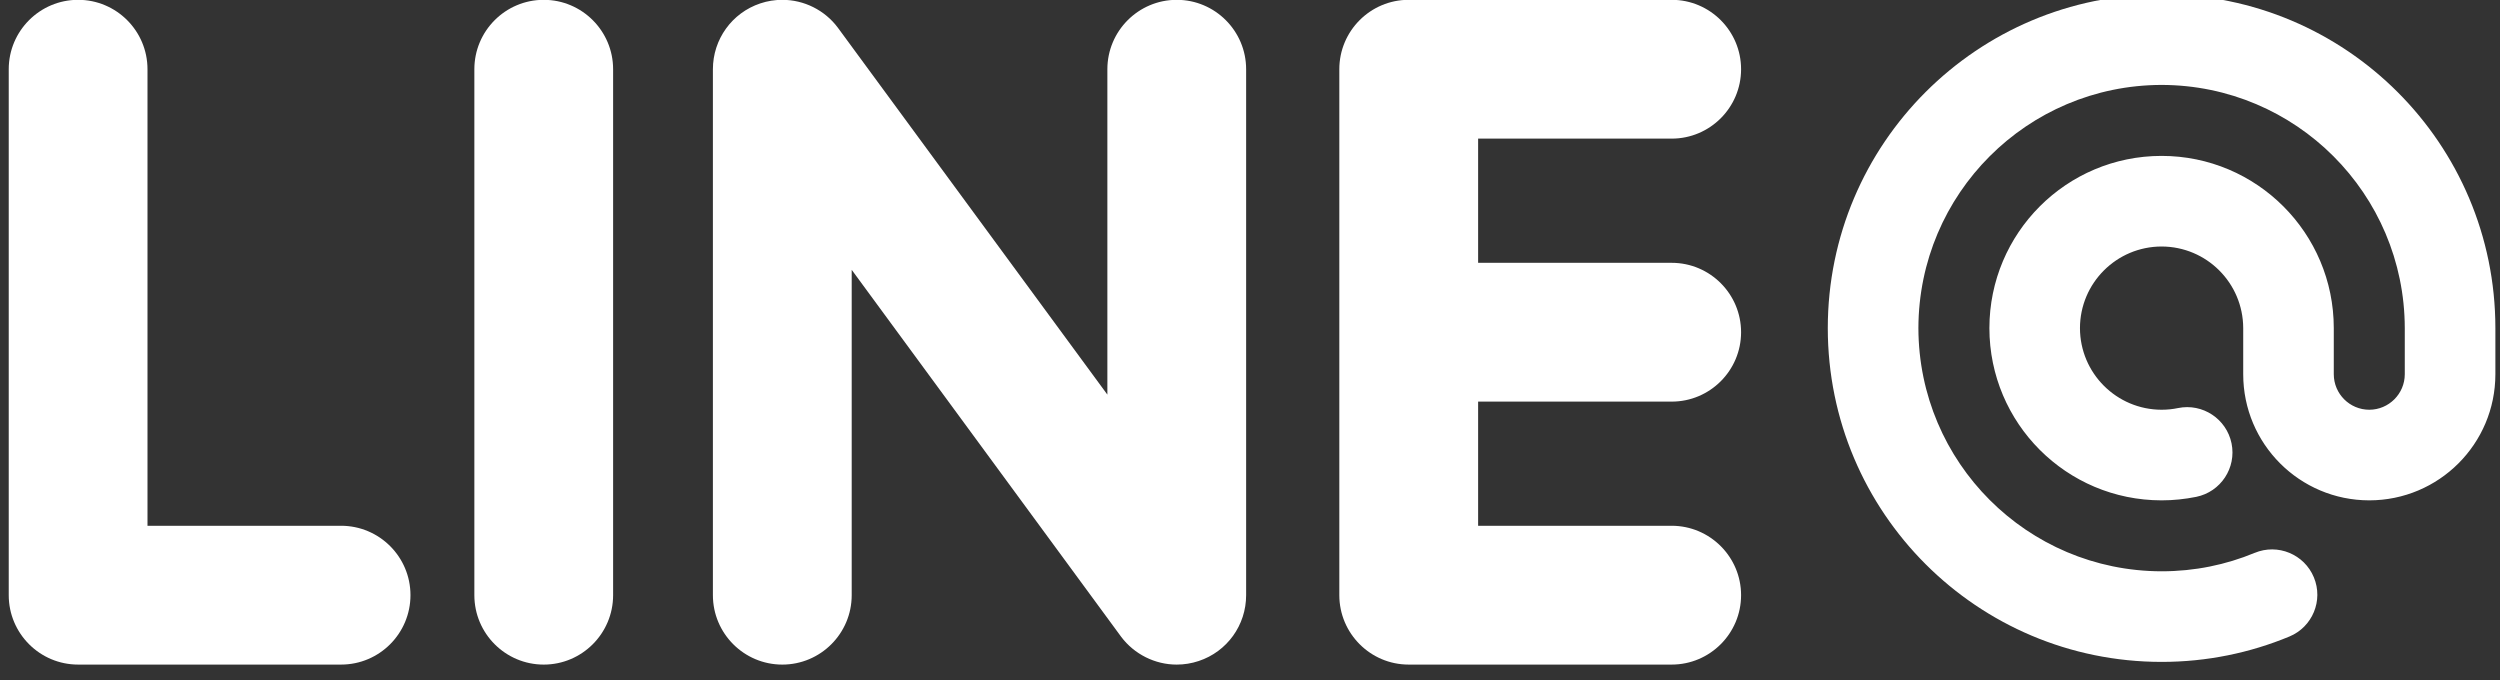 <?xml version="1.0" encoding="UTF-8"?>
<svg width="1025px" height="279px" viewBox="0 0 1025 279" version="1.1" xmlns="http://www.w3.org/2000/svg" xmlns:xlink="http://www.w3.org/1999/xlink">
    <rect x="0" y="0" width="1025" height="279" fill="#333333" stroke="none"/>
    <!-- Generator: Sketch 42 (36781) - http://www.bohemiancoding.com/sketch -->
    <title>LINEat_logotype_CMKY_white_noBg</title>
    <desc>Created with Sketch.</desc>
    <defs></defs>
    <g id="Page-1" stroke="none" stroke-width="1" fill="none" fill-rule="evenodd">
        <g id="LINEat_logotype_CMKY_white_noBg" fill-rule="nonzero" fill="#FFFFFF">
            <g id="TypeA" transform="translate(0.668, -5.666)">
                <path d="M684.725,170.327 C700.425,170.327 713.175,157.56 713.175,141.881 C713.175,126.181 700.425,113.422 684.725,113.422 L605.362,113.422 L605.362,62.501 L684.725,62.501 C700.425,62.501 713.175,49.738 713.175,34.05 C713.175,18.35 700.425,5.592 684.725,5.592 L576.879,5.592 C561.204,5.592 548.454,18.35 548.454,34.05 L548.454,249.678 C548.454,265.387 561.221,278.145 576.879,278.145 L684.725,278.145 C700.4,278.145 713.175,265.387 713.175,249.678 C713.175,234.003 700.4,221.232 684.725,221.232 L605.362,221.232 L605.362,170.327 L684.725,170.327 Z" id="Shape"></path>
                <path d="M481.804,5.596 C466.121,5.596 453.354,18.354 453.354,34.055 L453.354,167.456 L342.829,16.988 C337.488,9.842 328.996,5.596 320.087,5.596 C317.046,5.596 313.992,6.071 311.058,7.058 C299.425,10.942 291.621,21.788 291.621,34.055 L291.621,249.682 C291.621,265.391 304.379,278.149 320.079,278.149 C335.771,278.149 348.529,265.391 348.529,249.682 L348.529,116.289 L459.021,266.766 C464.387,273.895 472.892,278.149 481.754,278.149 C484.825,278.149 487.863,277.666 490.804,276.682 C502.458,272.82 510.246,261.97 510.246,249.682 L510.246,34.055 C510.246,18.354 497.492,5.596 481.804,5.596" id="Shape"></path>
                <path d="M222.267,5.596 C206.562,5.596 193.817,18.354 193.817,34.055 L193.817,249.682 C193.817,265.391 206.562,278.149 222.267,278.149 C237.942,278.149 250.708,265.391 250.708,249.682 L250.708,34.055 C250.708,18.354 237.942,5.596 222.267,5.596" id="Shape"></path>
                <path d="M139.183,221.232 L59.804,221.232 L59.804,34.05 C59.804,18.35 47.062,5.592 31.363,5.592 C15.662,5.592 2.913,18.35 2.913,34.05 L2.913,249.678 C2.913,265.387 15.662,278.145 31.363,278.145 L139.183,278.145 C154.883,278.145 167.625,265.387 167.625,249.678 C167.625,233.999 154.883,221.232 139.183,221.232" id="Shape"></path>
                <path d="M885.583,277.045 C810,277.032 748.737,215.794 748.725,140.193 C748.737,64.597 810,3.35 885.583,3.342 C961.167,3.35 1022.429,64.597 1022.438,140.193 L1022.438,159.11 C1022.429,187.673 999.283,210.786 970.737,210.811 C942.196,210.798 919.05,187.673 919.05,159.11 L919.05,140.193 C919.004,121.718 904.054,106.76 885.583,106.735 C867.112,106.76 852.15,121.718 852.117,140.193 C852.15,158.664 867.112,173.627 885.583,173.66 C887.925,173.66 890.183,173.419 892.342,172.969 C902.379,170.915 912.2,177.394 914.267,187.444 C916.325,197.49 909.854,207.307 899.804,209.373 C895.192,210.303 890.429,210.811 885.583,210.811 C846.571,210.798 815,179.198 814.983,140.193 C815,101.197 846.571,69.593 885.583,69.584 C924.579,69.593 956.183,101.197 956.183,140.193 L956.183,159.11 C956.2,167.135 962.696,173.652 970.737,173.66 C978.75,173.652 985.279,167.135 985.292,159.11 L985.292,140.193 C985.188,85.126 940.638,40.588 885.583,40.484 C830.521,40.588 785.987,85.126 785.875,140.193 C785.987,195.261 830.521,239.803 885.583,239.899 C899.15,239.899 911.996,237.215 923.746,232.34 L923.746,232.344 C933.221,228.411 944.087,232.903 948.021,242.382 C951.954,251.857 947.458,262.716 937.975,266.645 C921.842,273.345 904.121,277.045 885.625,277.045 L885.583,277.045 Z" id="Shape"></path>
            </g>
        </g>
    </g>
</svg>
